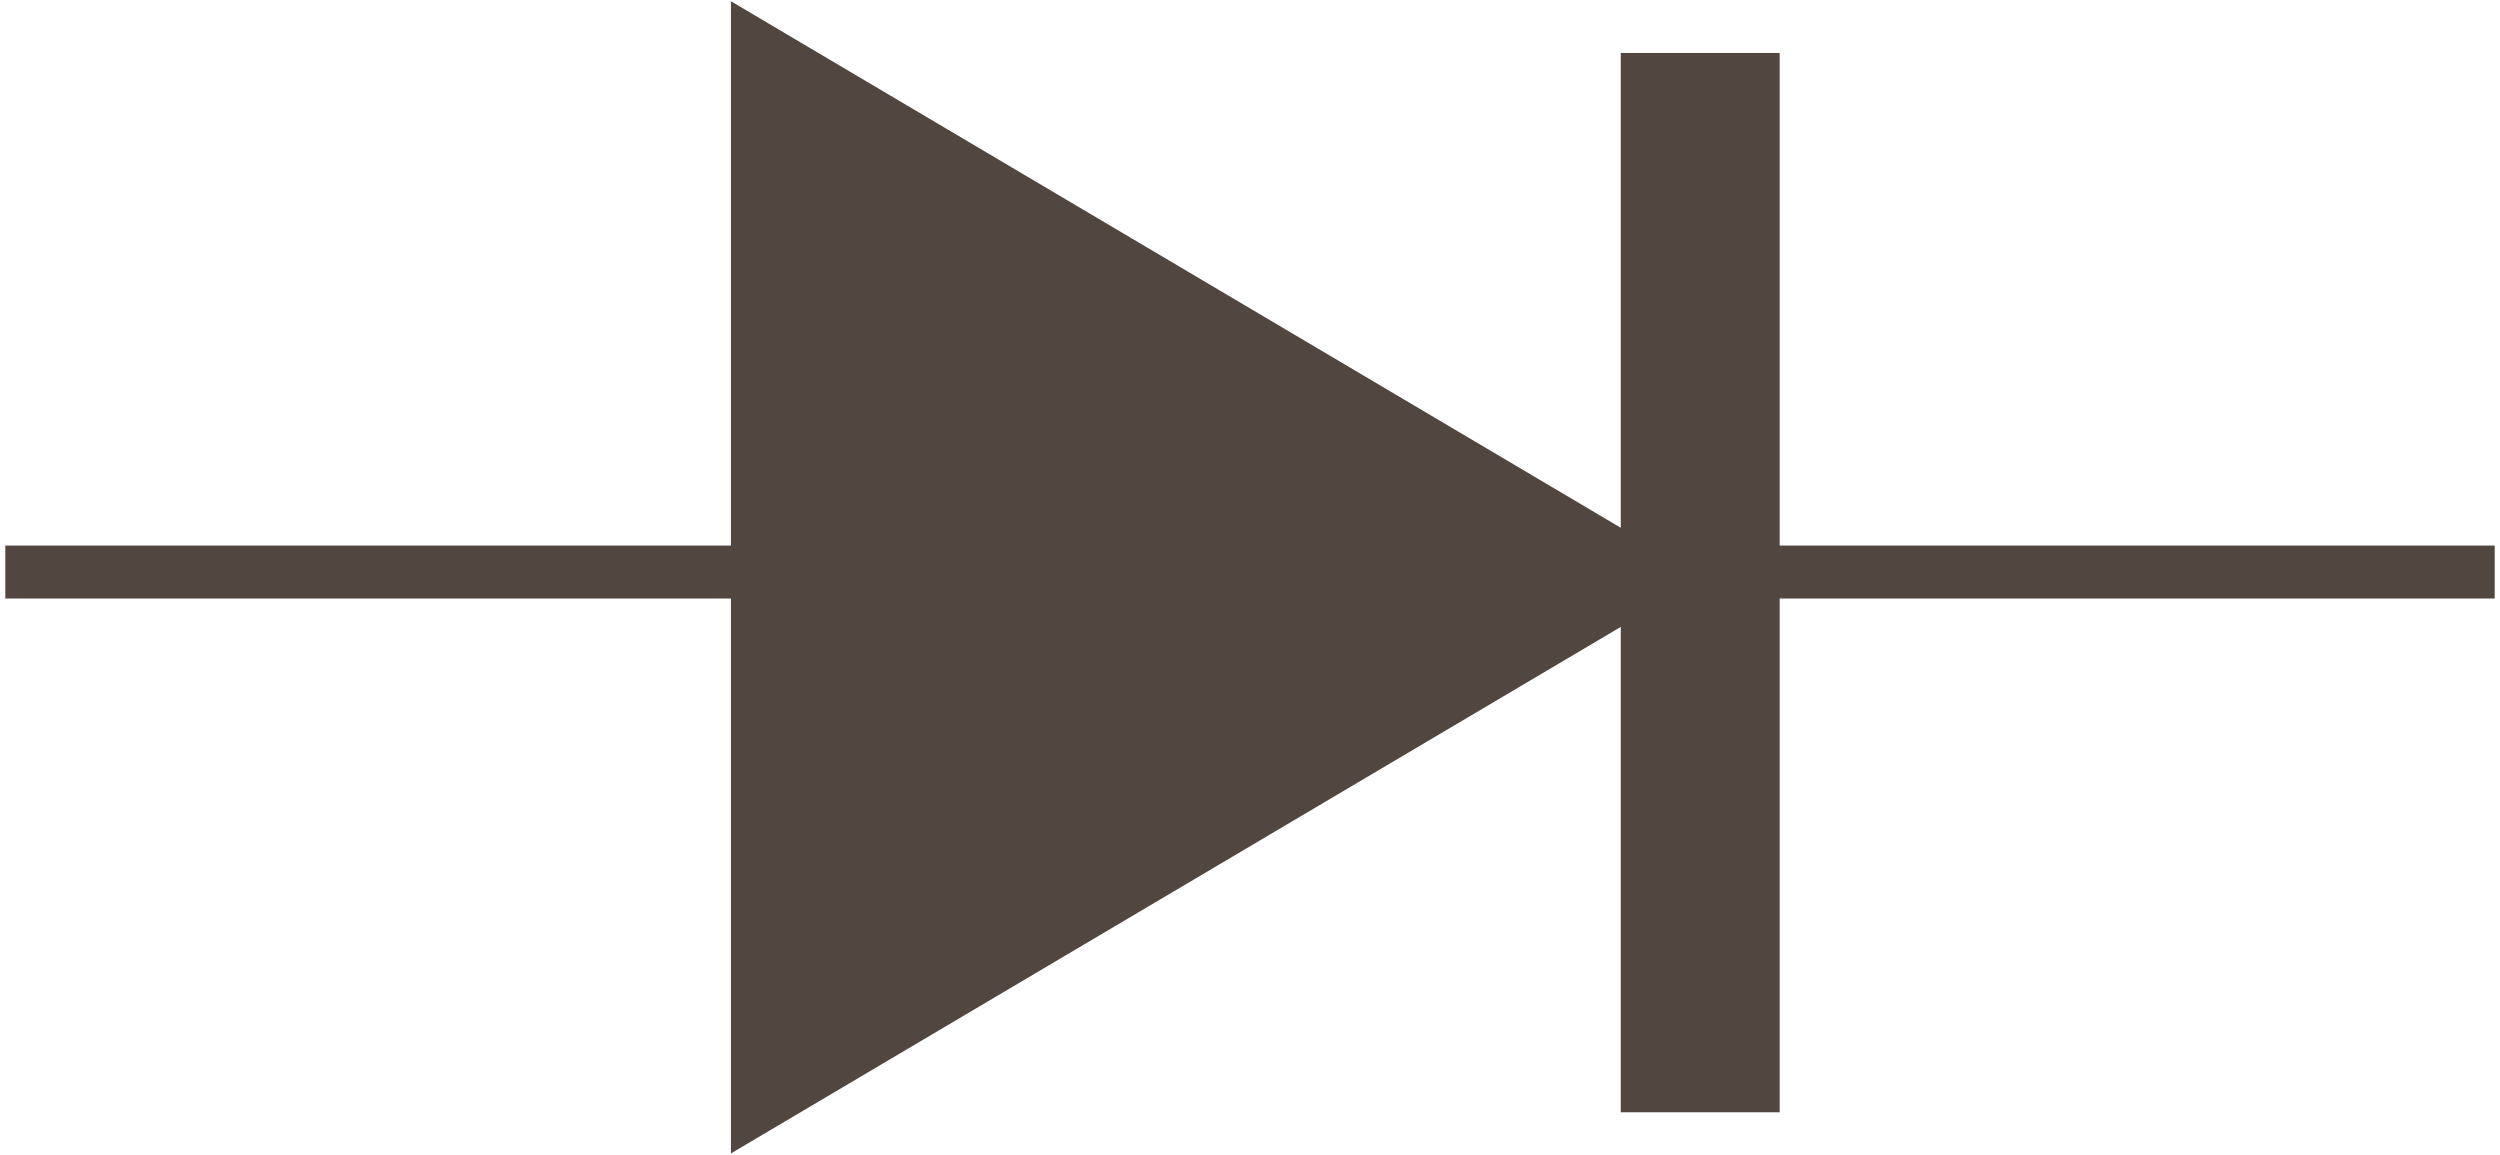 <?xml version="1.0" encoding="utf-8"?>
<svg width="236px" height="109px" viewBox="0 0 236 109" version="1.1" xmlns="http://www.w3.org/2000/svg">
  <title>Diode</title>
  <desc>Created with Sketch.</desc>
  <g id="Page-1" stroke="none" stroke-width="1" fill="none" fill-rule="evenodd">
    <g id="Desktop-HD" transform="translate(-177, -111)">
      <g id="Diode" transform="translate(180, 115)">
        <g>
          <polygon id="Triangle" stroke="#524740" stroke-width="5" transform="translate(110.75, 50.5) rotate(90) translate(-110.75, -50.5) " points="110.75 8.25 160.75 92.75 60.75 92.75" style="fill: rgb(82, 71, 64);"/>
          <rect id="Rectangle-3" x="150" y="1" width="15" height="100" style="fill: rgb(82, 71, 64);"/>
          <path d="M230,50 L-1.42108547e-13,50" id="Line" stroke="#524740" stroke-width="5" stroke-linecap="square" style="fill: rgb(82, 71, 64);"/>
        </g>
      </g>
    </g>
  </g>
</svg>